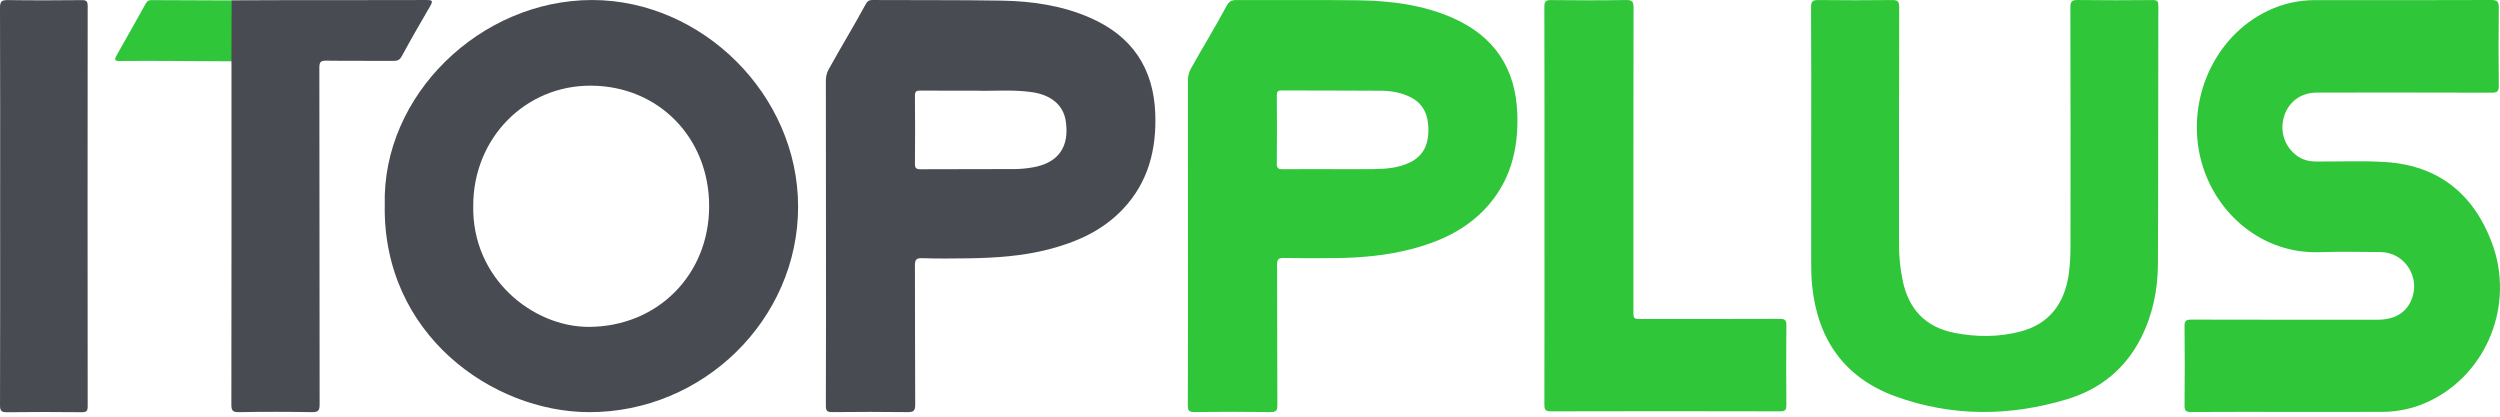 <svg width="120" height="20" viewBox="0 0 120 20" fill="none" xmlns="http://www.w3.org/2000/svg">
<path d="M28.422 0.001C23.062 4.62185e-05 18.333 4.57 18.468 9.838C18.364 16.052 23.641 19.772 28.271 19.783C33.746 19.796 38.303 15.344 38.309 9.93C38.315 4.537 33.687 0.002 28.422 0.001ZM28.263 15.69C25.597 15.696 22.649 13.383 22.715 9.875C22.715 6.629 25.216 4.087 28.387 4.112C31.616 4.136 34.039 6.615 34.039 9.893C34.04 13.196 31.554 15.681 28.263 15.69Z" fill="#484B52"/>
<path fill-rule="evenodd" clip-rule="evenodd" d="M11.119 0.016C12.159 0.012 13.199 0.006 14.239 0.005C16.31 0.004 18.404 0.008 20.475 0.001C20.726 0.001 20.806 0.021 20.652 0.287C20.191 1.081 19.723 1.887 19.287 2.696C19.196 2.865 19.094 2.923 18.907 2.922C17.826 2.914 16.745 2.928 15.664 2.912C15.392 2.907 15.329 2.981 15.329 3.25C15.337 8.636 15.333 14.022 15.342 19.408C15.343 19.698 15.284 19.788 14.98 19.783C13.807 19.763 12.634 19.762 11.461 19.783C11.148 19.789 11.105 19.683 11.106 19.404C11.114 13.967 11.111 8.53 11.111 3.092C11.111 3.041 11.11 2.99 11.108 2.939C11.036 2.856 11.027 2.754 11.027 2.651C11.021 1.867 11.02 1.083 11.028 0.299C11.028 0.197 11.037 0.093 11.119 0.016Z" fill="#484B52"/>
<path fill-rule="evenodd" clip-rule="evenodd" d="M0.007 9.865C0.007 6.7 0.012 3.536 1.22313e-05 0.371C-0.001 0.07 0.081 -9.81935e-05 0.373 0.004C1.556 0.022 2.739 0.018 3.923 0.006C4.153 0.003 4.209 0.065 4.209 0.295C4.202 6.696 4.202 13.097 4.209 19.498C4.209 19.728 4.152 19.788 3.922 19.786C2.729 19.774 1.535 19.772 0.342 19.787C0.075 19.791 -0.001 19.727 0.001 19.451C0.011 16.256 0.007 13.06 0.007 9.865Z" fill="#484B52"/>
<path d="M52.343 0.861C50.996 0.268 49.564 0.057 48.112 0.031C46.032 -0.005 43.95 0.015 41.87 0.001C41.674 -0.001 41.607 0.102 41.531 0.243C40.946 1.319 40.358 2.274 39.766 3.347C39.679 3.505 39.641 3.696 39.641 3.875C39.645 6.456 39.647 9.124 39.647 11.705C39.647 14.296 39.651 16.886 39.641 19.477C39.641 19.719 39.703 19.783 39.944 19.781C41.148 19.768 42.352 19.766 43.555 19.782C43.841 19.786 43.932 19.727 43.93 19.42C43.916 17.198 43.927 14.975 43.917 12.753C43.916 12.491 43.958 12.383 44.257 12.393C45.011 12.417 45.767 12.41 46.522 12.399C47.797 12.379 49.066 12.293 50.309 11.976C51.663 11.63 52.914 11.078 53.894 10.044C55.114 8.757 55.518 7.181 55.453 5.445C55.369 3.26 54.33 1.735 52.343 0.861ZM49.54 8.04C49.26 8.086 48.974 8.114 48.689 8.115C47.19 8.123 45.69 8.115 44.191 8.124C43.981 8.125 43.914 8.074 43.917 7.855C43.929 6.769 43.927 5.684 43.917 4.598C43.916 4.39 43.984 4.345 44.178 4.347C45.004 4.356 45.83 4.351 46.821 4.351C47.613 4.385 48.573 4.285 49.528 4.422C50.457 4.555 51.037 5.046 51.154 5.796C51.35 7.056 50.794 7.837 49.54 8.04Z" fill="#484B52"/>
<path fill-rule="evenodd" clip-rule="evenodd" d="M109.899 19.772C108.328 19.772 106.757 19.766 105.187 19.777C104.943 19.779 104.855 19.732 104.858 19.465C104.872 18.196 104.872 16.926 104.858 15.656C104.855 15.392 104.938 15.341 105.184 15.341C108.173 15.349 111.161 15.348 114.15 15.346C115.023 15.345 115.613 14.932 115.819 14.189C116.107 13.153 115.337 12.108 114.268 12.1C113.289 12.092 112.308 12.071 111.331 12.104C108.615 12.196 106.363 10.283 105.673 7.78C104.876 4.894 106.253 1.743 108.872 0.511C109.583 0.177 110.331 0.005 111.118 0.006C113.934 0.008 116.748 0.011 119.564 1.67821e-05C119.849 -0.001 119.947 0.059 119.943 0.365C119.926 1.614 119.927 2.863 119.943 4.113C119.946 4.392 119.861 4.45 119.598 4.449C116.803 4.44 114.009 4.442 111.214 4.444C110.453 4.445 109.868 4.866 109.641 5.569C109.41 6.281 109.656 7.044 110.255 7.478C110.53 7.677 110.837 7.751 111.174 7.753C112.285 7.762 113.398 7.707 114.508 7.779C117.057 7.943 118.737 9.32 119.613 11.659C120.716 14.605 119.382 17.915 116.639 19.241C115.912 19.592 115.144 19.77 114.336 19.771C112.856 19.773 111.377 19.772 109.899 19.772Z" fill="#2FC639"/>
<path fill-rule="evenodd" clip-rule="evenodd" d="M86.938 6.764C86.938 4.624 86.945 2.483 86.931 0.342C86.929 0.052 87.02 -0.001 87.284 0.002C88.46 0.016 89.637 0.016 90.813 0.002C91.081 -0.002 91.161 0.059 91.161 0.343C91.15 4.16 91.153 7.976 91.154 11.792C91.154 12.348 91.214 12.898 91.324 13.443C91.604 14.838 92.42 15.704 93.817 15.978C94.874 16.185 95.937 16.187 96.984 15.913C98.324 15.564 99.101 14.611 99.304 13.137C99.368 12.675 99.384 12.212 99.384 11.748C99.387 7.952 99.389 4.156 99.378 0.359C99.377 0.06 99.46 -0.004 99.745 0.001C100.942 0.018 102.139 0.013 103.335 0.003C103.55 0.001 103.6 0.065 103.6 0.274C103.591 4.413 103.6 8.553 103.58 12.692C103.574 13.924 103.325 15.119 102.764 16.227C102.006 17.721 100.79 18.691 99.213 19.165C96.463 19.992 93.694 20.009 90.984 19.026C88.532 18.136 87.24 16.289 86.981 13.697C86.942 13.314 86.937 12.932 86.937 12.548C86.939 10.621 86.938 8.692 86.938 6.764Z" fill="#2FC639"/>
<path fill-rule="evenodd" clip-rule="evenodd" d="M74.135 9.854C74.135 6.679 74.138 3.504 74.129 0.329C74.129 0.078 74.186 0.001 74.445 0.004C75.648 0.018 76.852 0.022 78.056 0.001C78.369 -0.004 78.411 0.1 78.41 0.379C78.401 5.223 78.404 10.068 78.404 14.912C78.404 15.312 78.404 15.312 78.816 15.312C81.019 15.312 83.223 15.316 85.426 15.306C85.676 15.305 85.75 15.361 85.747 15.622C85.733 16.892 85.736 18.162 85.746 19.431C85.747 19.656 85.711 19.744 85.454 19.744C81.781 19.735 78.109 19.734 74.436 19.744C74.159 19.745 74.129 19.645 74.13 19.41C74.138 16.224 74.135 13.039 74.135 9.854Z" fill="#2FC639"/>
<path fill-rule="evenodd" clip-rule="evenodd" d="M11.119 0.021C11.115 0.995 11.112 1.969 11.108 2.942C10.11 2.937 9.111 2.929 8.112 2.925C7.338 2.922 6.529 2.918 5.754 2.928C5.505 2.932 5.477 2.871 5.597 2.658C6.061 1.837 6.526 1.018 6.986 0.188C7.049 0.07 7.118 0.004 7.266 0.006C8.551 0.015 9.835 0.017 11.119 0.021Z" fill="#2FC639"/>
<path d="M72.831 5.458C72.754 3.28 71.726 1.74 69.735 0.863C68.281 0.223 66.735 0.035 65.169 0.014C63.232 -0.012 61.294 0.012 59.355 0.002C59.122 0.001 58.991 0.066 58.879 0.278C58.317 1.333 57.741 2.252 57.161 3.298C57.058 3.484 57.019 3.669 57.019 3.881C57.023 6.441 57.022 9.129 57.022 11.69C57.022 14.28 57.026 16.871 57.015 19.462C57.014 19.723 57.087 19.781 57.337 19.778C58.551 19.765 59.765 19.763 60.978 19.779C61.251 19.783 61.314 19.711 61.313 19.442C61.301 17.199 61.312 14.956 61.299 12.713C61.297 12.432 61.38 12.377 61.64 12.382C62.476 12.399 63.313 12.396 64.149 12.387C65.354 12.373 66.55 12.262 67.722 11.962C69.055 11.62 70.285 11.068 71.255 10.056C72.485 8.772 72.893 7.192 72.831 5.458ZM67.682 7.794C67.106 8.074 66.485 8.113 65.862 8.118C65.239 8.125 64.617 8.12 63.995 8.12C63.189 8.12 62.383 8.115 61.577 8.123C61.381 8.125 61.284 8.093 61.287 7.86C61.298 6.764 61.294 5.668 61.288 4.573C61.287 4.404 61.331 4.342 61.51 4.342C63.101 4.35 64.692 4.341 66.284 4.355C66.762 4.359 67.237 4.436 67.678 4.651C68.343 4.974 68.563 5.543 68.564 6.237C68.565 6.924 68.33 7.478 67.682 7.794Z" fill="#2FC639"/>
</svg>
